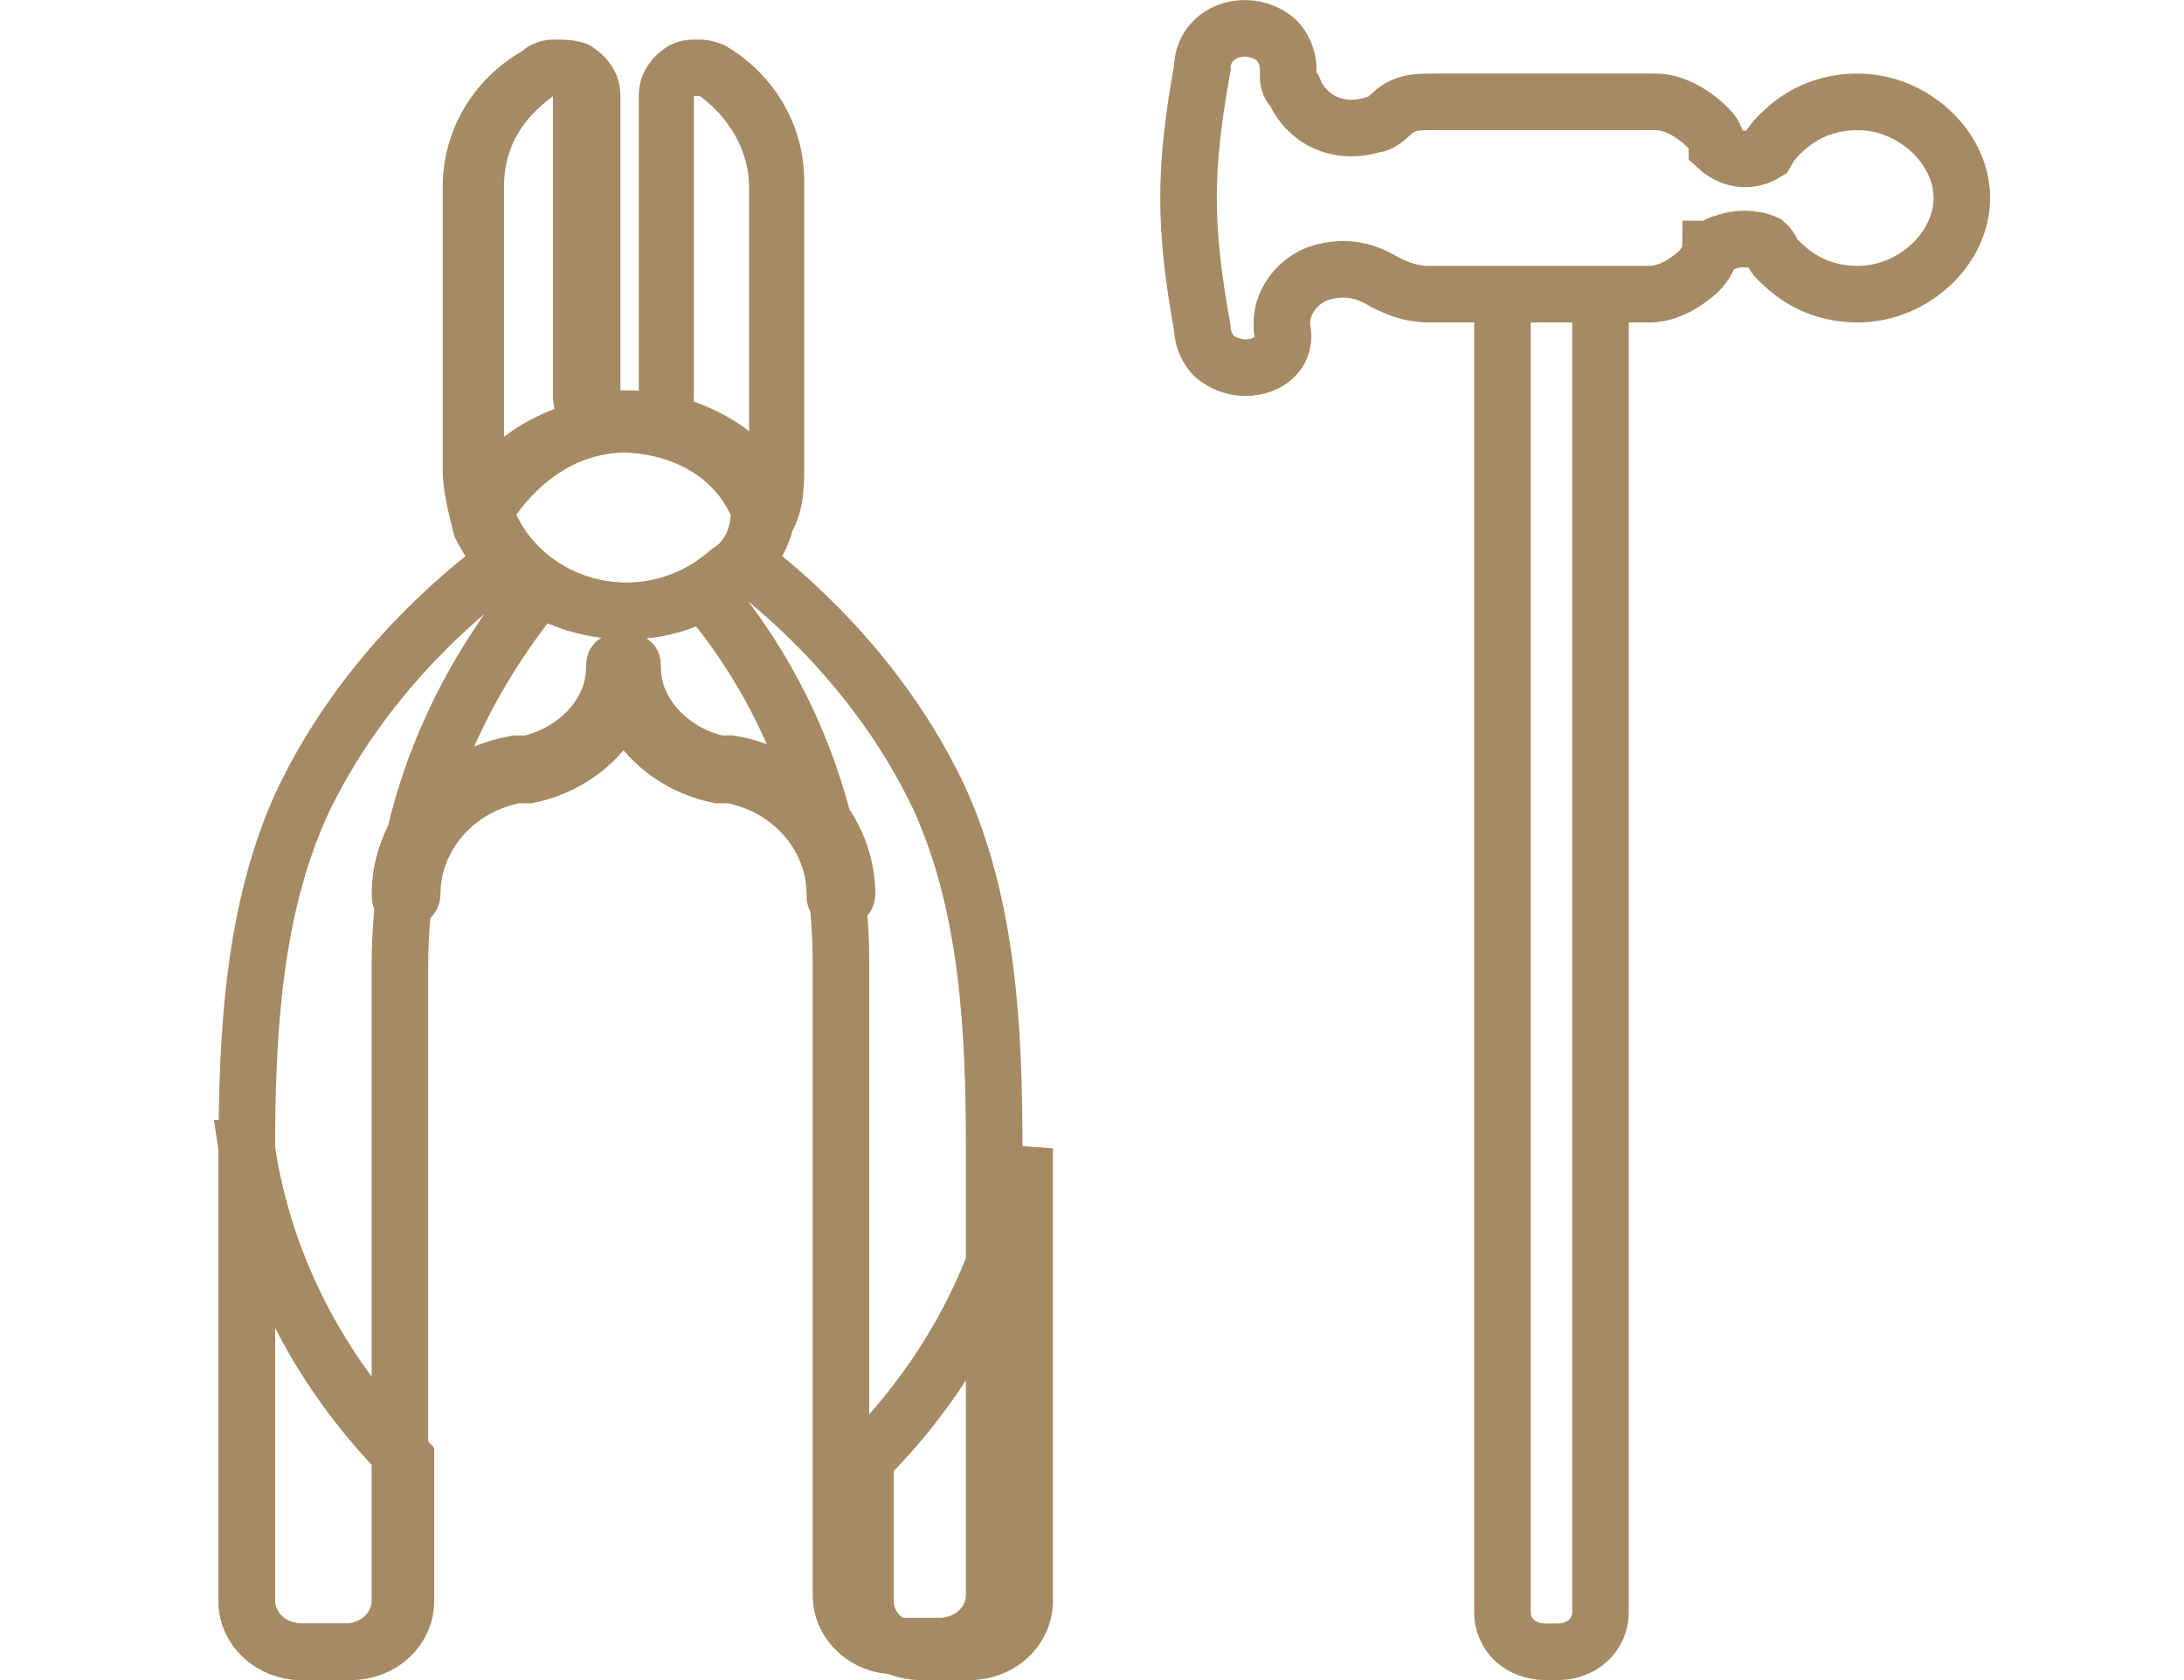 <svg xmlns="http://www.w3.org/2000/svg" viewBox="0 0 39 30" fill="none">
  <path stroke-miterlimit="10" d="M7.252 16.061c-.109 0-.109 0-.109-.101 0-1.111.875-2.121 2.078-2.323h.219c.875-.202 1.531-.909 1.531-1.717 0-.101 0-.101.109-.101s.109 0 .109.101c0 .909-.766 1.717-1.75 1.919h-.219c-1.094.202-1.859 1.111-1.859 2.121 0 .101-.109.101-.109.101z" stroke="#a58a63" stroke-width="1.01"/>
  <path stroke-miterlimit="10" d="M15.016 16.061c-.109 0-.109 0-.109-.101 0-1.01-.766-1.919-1.859-2.121h-.219c-.984-.202-1.75-1.01-1.75-1.919 0-.101 0-.101.109-.101.109 0 .109 0 .109.101 0 .808.656 1.515 1.531 1.717h.219c1.203.202 2.078 1.212 2.078 2.323 0 .101-.109.101-.109.101zM9.547 10.606c-1.531 1.919-2.406 4.141-2.406 6.667V28.586c0 .505-.438.909-.984.909h-.766c-.547 0-.984-.404-.984-.909V20.606c0-2.121.109-4.343.984-6.263.766-1.616 1.969-3.03 3.391-4.141" stroke="#a58a63" stroke-width="1.01"/>
  <path stroke-miterlimit="10" d="M12.611 10.606c1.531 1.818 2.406 4.141 2.406 6.566v11.313c0 .505.438.909.985.909h.766c.547 0 .985-.404.985-.909V20.505c0-2.121-.109-4.343-.985-6.263-.766-1.616-1.969-3.03-3.391-4.141M4.406 20.505v8.081c0 .505.438.909.984.909h.875c.547 0 .984-.404.984-.909v-2.525c-1.422-1.414-2.516-3.333-2.844-5.556z" stroke="#a58a63" stroke-width="1.01"/>
  <path stroke-miterlimit="10" d="M18.298 20.505v8.081c0 .505-.438.909-.984.909h-.875c-.547 0-.985-.404-.985-.909v-2.525c1.422-1.414 2.516-3.333 2.844-5.556zM28.58 5.253V28.788c0 .404-.328.707-.766.707h-.219c-.438 0-.766-.303-.766-.707V5.253" stroke="#a58a63" stroke-width="1.01"/>
  <path stroke-miterlimit="10" d="M22.236 6.566c-.219 0-.438-.101-.547-.202-.109-.101-.219-.303-.219-.505-.328-1.818-.328-2.828 0-4.646 0-.404.328-.707.766-.707.219 0 .438.101.547.202.109.101.219.303.219.505v.101c0 .101 0 .202.109.303.219.505.766.808 1.422.606.109 0 .219-.101.328-.202.219-.202.438-.202.766-.202h3.938c.328 0 .656.202.875.404.109.101.219.202.219.404.219.202.547.303.875.101.11-.202.219-.303.328-.404.328-.303.766-.505 1.312-.505.984 0 1.859.808 1.859 1.717 0 .909-.875 1.717-1.859 1.717-.547 0-.985-.202-1.312-.505l-.109-.101c-.109-.101-.109-.202-.219-.303-.219-.101-.547-.101-.766 0-.109 0-.109.101-.219.101 0 .101-.109.303-.219.404-.219.202-.547.404-.875.404h-3.938c-.328 0-.547-.101-.766-.202-.328-.202-.656-.303-1.094-.202-.438.101-.766.505-.766.909v.101c.109.404-.219.707-.656.707z" stroke="#a58a63" stroke-width="1.01"/>
  <path d="M12.501 1.717c.547.404.875 1.01.875 1.616v5.051c0 .303-.109.505-.219.808-.109.202-.219.505-.438.606-.438.404-.984.606-1.531.606-.875 0-1.641-.505-1.969-1.212.438-.606 1.094-1.111 1.969-1.111h.109c.656 0 1.094-.505 1.094-1.01V1.717h.109zm0-1.01c-.219 0-.328 0-.547.101-.328.202-.547.505-.547.909v5.354h-.219c-1.203 0-2.406.606-2.953 1.616-.219.303-.219.606-.109.909.547 1.111 1.75 1.818 3.063 1.818.875 0 1.641-.303 2.297-.909.328-.303.547-.606.656-1.01.219-.404.219-.808.219-1.212V3.232c0-1.01-.547-1.919-1.422-2.424 0 0-.219-.101-.438-.101z" fill="#a58a63"/>
  <path d="M9.875 1.717v5.354c0 .606.547 1.01 1.094 1.01h.109c.875 0 1.641.404 1.969 1.111 0 .202-.109.505-.328.606-.438.404-.984.606-1.531.606-.875 0-1.641-.505-1.969-1.212-.109-.202-.219-.505-.219-.808V3.333c0-.707.328-1.212.875-1.616zm0-1.01c-.219 0-.438.101-.547.202-.875.505-1.422 1.414-1.422 2.424v5.051c0 .404.109.808.219 1.212.547 1.111 1.75 1.818 3.063 1.818.875 0 1.641-.303 2.297-.909.328-.303.547-.606.656-1.01.109-.303.109-.606 0-.909-.547-1.01-1.75-1.616-2.953-1.616h-.109V1.717c0-.404-.219-.707-.547-.909-.219-.101-.438-.101-.656-.101z" fill="#a58a63"/>
</svg>
